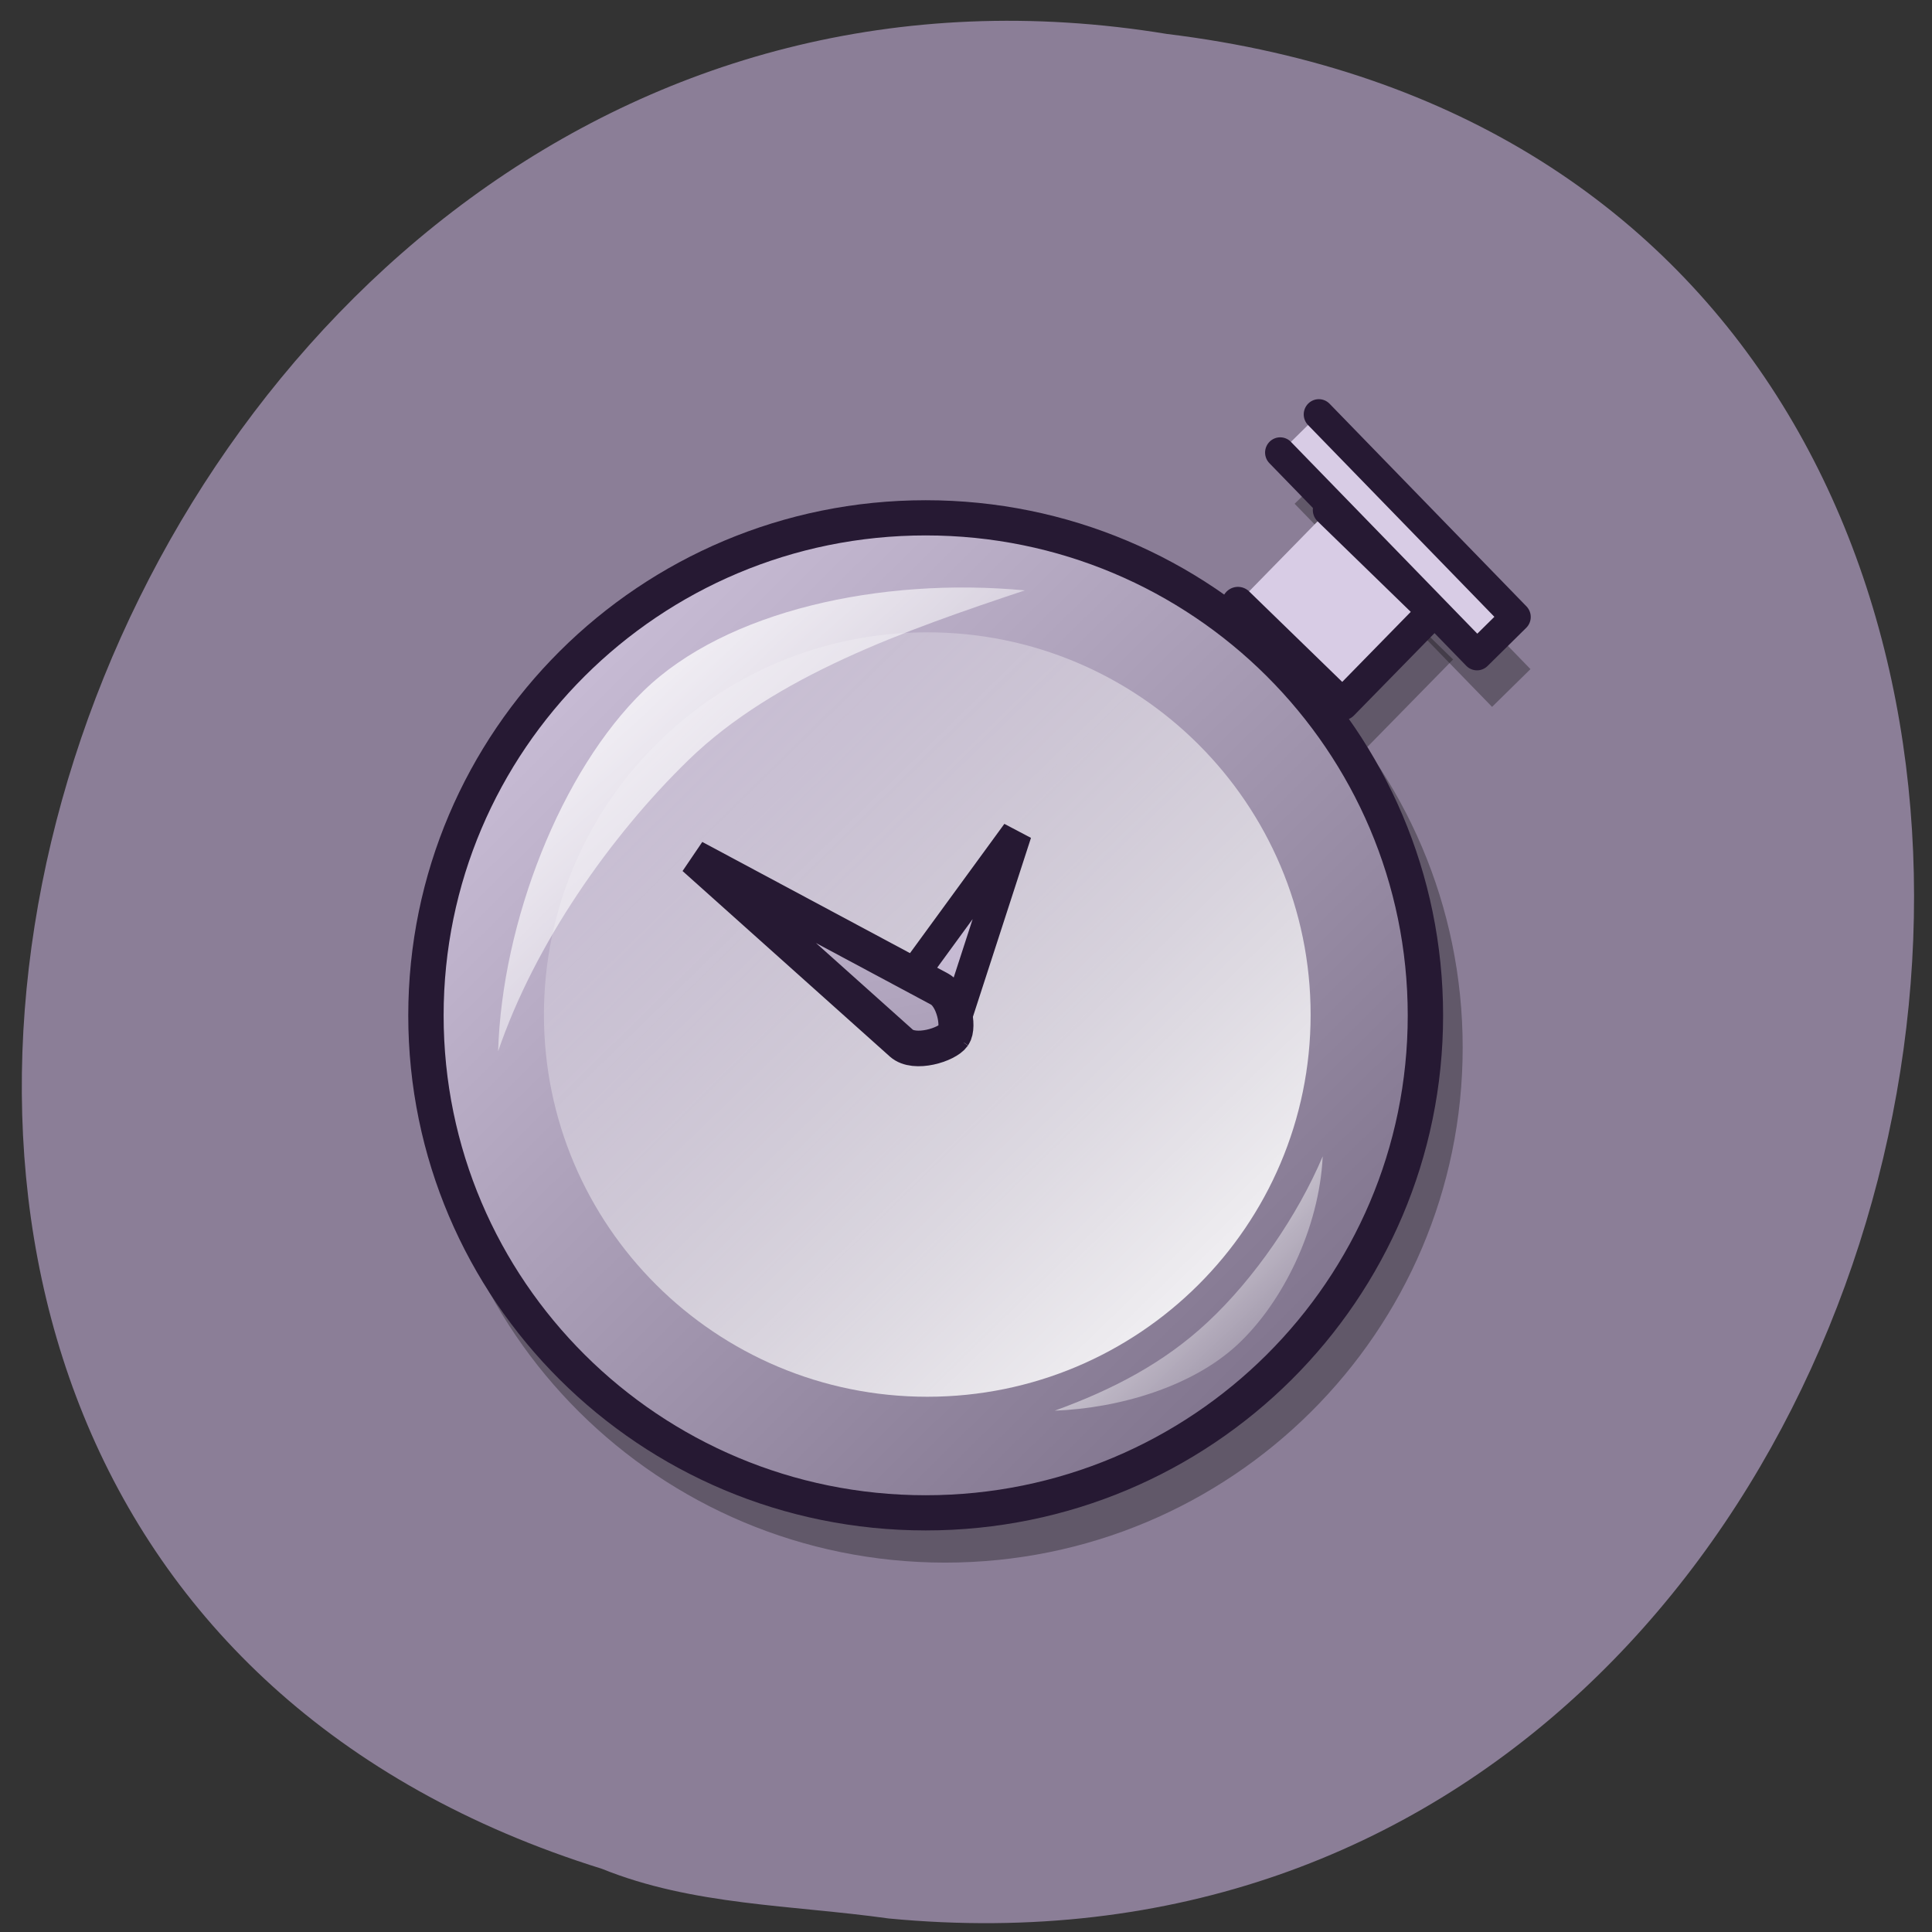 <svg xmlns="http://www.w3.org/2000/svg" xmlns:xlink="http://www.w3.org/1999/xlink" viewBox="0 0 24 24"><rect x="0" y="0" width="24" height="24" fill="#333333" stroke="none"/><defs><g id="3" clip-path="url(#2)"><path d="m 76.48 41.563 c 0 -15.95 -12.936 -28.888 -28.874 -28.888 c -15.956 0 -28.893 12.939 -28.893 28.888 c 0 15.95 12.936 28.87 28.893 28.87 c 15.938 0 28.874 -12.92 28.874 -28.87" transform="matrix(0.215 0 0 0.214 1.506 4.119)" fill-rule="evenodd" stroke="#000" stroke-width="2.054"/><path d="m 63.879 34.26 c 0 -12.02 -9.75 -21.763 -21.769 -21.763 c -12.02 0 -21.769 9.744 -21.769 21.763 c 0 12.04 9.75 21.781 21.769 21.781 c 12.02 0 21.769 -9.744 21.769 -21.781" transform="matrix(0.219 0 0 0.218 2.547 5.528)" fill-rule="evenodd" stroke="#000" stroke-width="1.25"/></g><clipPath id="2"><path d="M 0,0 H24 V24 H0 z"/></clipPath><filter id="0" filterUnits="objectBoundingBox" x="0" y="0" width="24" height="24"><feColorMatrix type="matrix" in="SourceGraphic" values="0 0 0 0 1 0 0 0 0 1 0 0 0 0 1 0 0 0 1 0"/></filter><linearGradient id="8" gradientUnits="userSpaceOnUse" x1="36.39" y1="38.722" x2="49.95" y2="52.48" gradientTransform="matrix(0.24 0 0 0.228 4.373 5.557)" xlink:href="#5"/><linearGradient id="9" gradientUnits="userSpaceOnUse" x1="7.291" y1="7.943" x2="33.381" y2="33.605" gradientTransform="matrix(0.249 0 0 0.219 4.373 5.557)" xlink:href="#5"/><linearGradient id="A" gradientUnits="userSpaceOnUse" x1="39.64" x2="47.706" gradientTransform="matrix(1.103 0 0 1.103 -6.537 0.528)" xlink:href="#4"/><linearGradient id="7" gradientUnits="userSpaceOnUse" x1="15.02" x2="28.793" gradientTransform="matrix(1.086 0 0 0.813 -1.435 2.655)" xlink:href="#4"/><linearGradient id="6" gradientUnits="userSpaceOnUse" x1="34.747" x2="45.13" gradientTransform="matrix(0.758 0 0 1.165 -1.435 2.655)" xlink:href="#4"/><linearGradient id="4" gradientUnits="userSpaceOnUse" x1="17.693" y1="11.653" x2="76.58" y2="70.991"><stop stop-color="#d8cce5"/><stop offset="1" stop-color="#72667f"/></linearGradient><linearGradient id="B" gradientUnits="userSpaceOnUse" x1="37.478" x2="51.28" gradientTransform="matrix(1.103 0 0 1.103 -7.919 -1.386)" xlink:href="#4"/><linearGradient id="5" gradientUnits="userSpaceOnUse" x1="62.876" y1="55.701" x2="21" y2="12.835" gradientTransform="matrix(0.219 0 0 0.218 2.308 5.13)"><stop stop-color="#fff"/><stop offset="1" stop-color="#fff" stop-opacity="0"/></linearGradient><mask id="1"><g filter="url(#0)"><path fill-opacity="0.302" d="M 0,0 H24 V24 H0 z"/></g></mask></defs><path d="m 11.04 23.832 c 14.258 1.363 18.1 -21.625 3.457 -23.41 c -13.461 -2.211 -20.395 18.625 -7.02 22.793 c 1.129 0.457 2.367 0.449 3.562 0.617" fill="#8b7e97"/><g fill-opacity="0.302"><path d="m 16.75 6.926 l 1.301 1.266 l -1.129 1.152 l -1.301 -1.266" fill-rule="evenodd"/><path d="m 16.563 5.789 l 2.449 2.523 l -0.477 0.469 l -2.453 -2.523"/></g><use xlink:href="#3" mask="url(#1)"/><g fill-rule="evenodd"><path d="m 76.47 41.56 c 0 -15.95 -12.918 -28.889 -28.874 -28.889 c -15.956 0 -28.874 12.939 -28.874 28.889 c 0 15.95 12.918 28.87 28.874 28.87 c 15.956 0 28.874 -12.921 28.874 -28.87" transform="matrix(0.215 0 0 0.214 1.266 3.721)" fill="url(#4)" stroke="#261933" stroke-width="2.043"/><path d="m 16.281 12.605 c 0 -2.625 -2.133 -4.75 -4.762 -4.75 c -2.629 0 -4.762 2.125 -4.762 4.75 c 0 2.621 2.133 4.746 4.762 4.746 c 2.629 0 4.762 -2.125 4.762 -4.746" fill="url(#5)"/><g stroke="#261933"><path d="m 26.732 32.23 c -0.506 -0.265 -1.376 -1.559 -0.981 -2.089 l 6.233 -8.402 l -3.259 9.883 c -0.19 0.577 -1.519 0.842 -1.993 0.608" transform="matrix(0.247 0 0 0.251 4.728 4.892)" fill="url(#6)" stroke-width="1.527"/><path d="m 28.82 31.75 c -0.332 0.468 -1.962 0.967 -2.626 0.39 l -10.426 -9.182 l 12.34 6.501 c 0.712 0.39 1.013 1.855 0.712 2.292" transform="matrix(0.247 0 0 0.251 4.728 4.892)" fill="url(#7)" stroke-width="1.761"/></g><path d="m 16.43 14.367 c -0.309 0.73 -0.848 1.516 -1.426 2.055 c -0.543 0.508 -1.18 0.84 -1.902 1.102 c 0.801 -0.031 1.707 -0.297 2.27 -0.82 c 0.563 -0.523 1.016 -1.445 1.059 -2.336" fill="url(#8)"/><path d="m 6.188 13.06 c 0.047 -1.602 0.781 -3.484 1.809 -4.48 c 1.02 -0.992 2.941 -1.414 4.734 -1.246 c -1.488 0.496 -3.102 1.063 -4.176 2.105 c -0.973 0.945 -1.914 2.289 -2.367 3.621" fill="url(#9)"/><path d="m 37.995 -28.825 h 7.298 l -0.003 6.485 h -7.298" transform="matrix(0.178 0.173 -0.174 0.178 4.728 4.892)" fill="url(#A)" stroke="#261933" stroke-linejoin="round" stroke-linecap="round" stroke-width="1.595"/></g><path d="m 33.744 -32.863 l 14.14 0.002 l -0.002 2.71 l -14.14 -0.002" transform="matrix(0.173 0.178 -0.177 0.175 4.728 4.892)" fill="url(#B)" stroke="#261933" stroke-linejoin="round" stroke-linecap="round" stroke-width="1.512"/></svg>